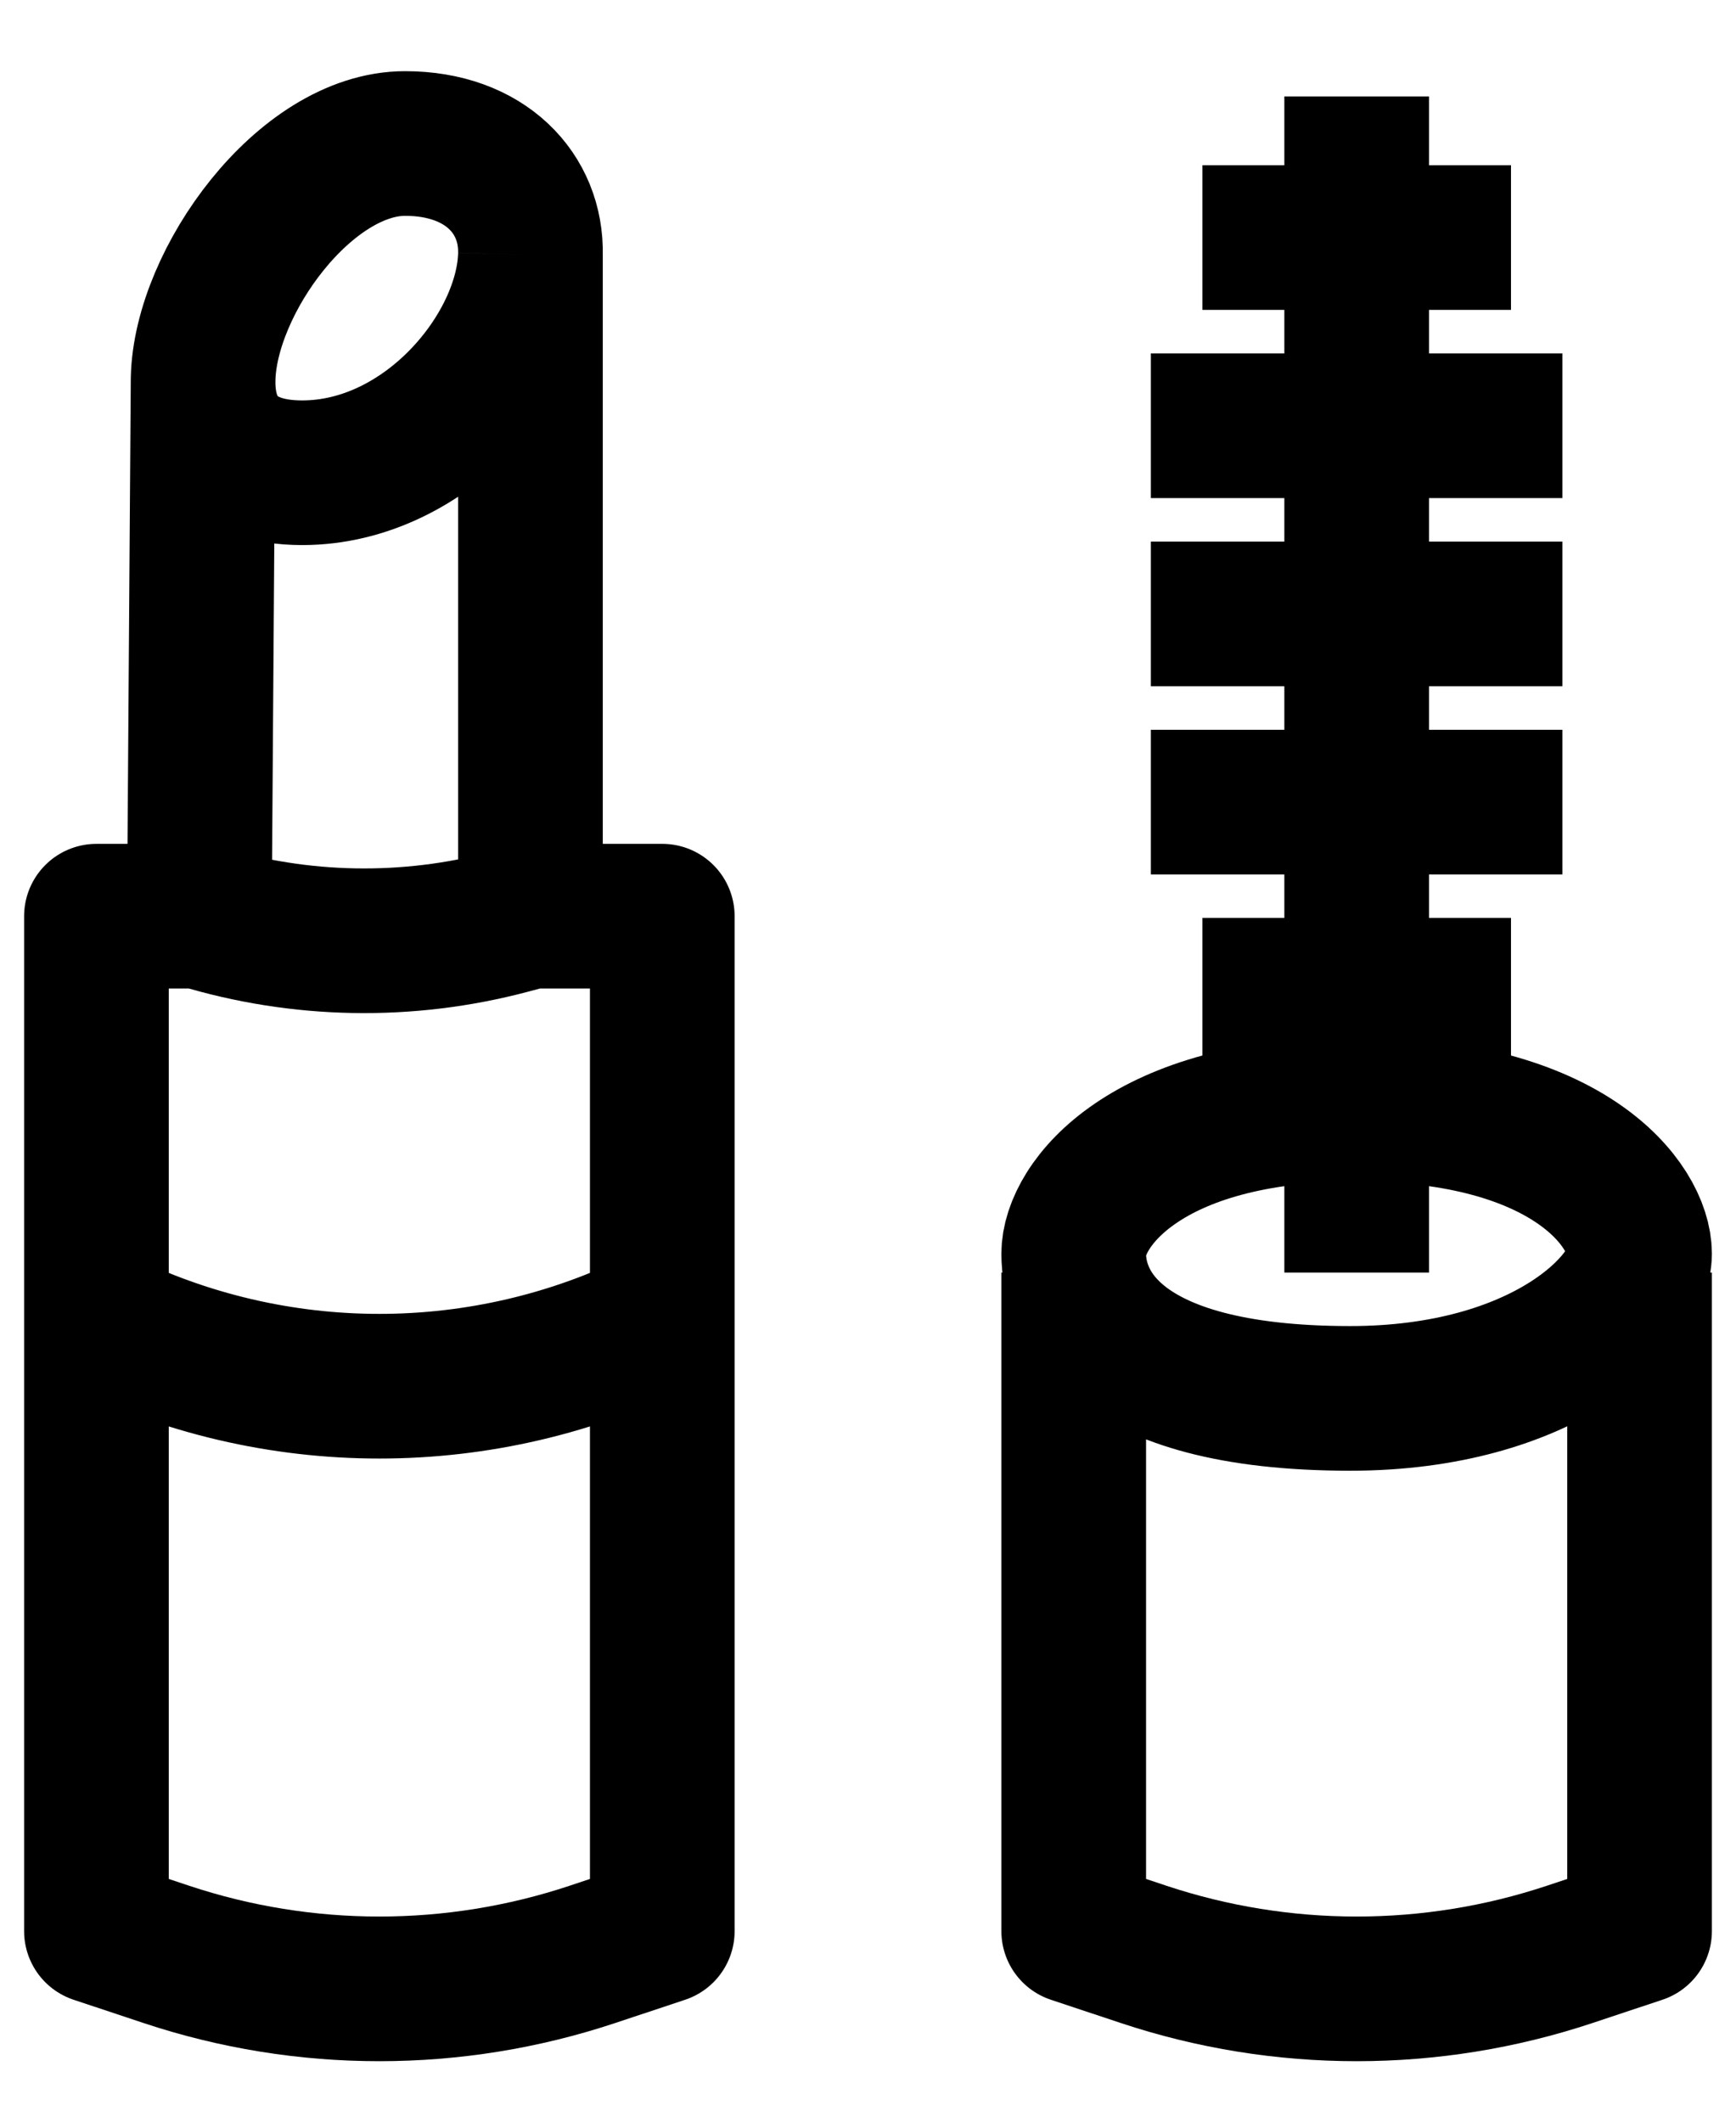 <svg width="18" height="22" viewBox="0 0 18 22" fill="none" xmlns="http://www.w3.org/2000/svg">
<path d="M5.5 2.64C5.477 3.631 4.435 4.902 3.133 4.902C2.381 4.902 2.093 4.477 2.106 3.927M5.5 2.64C5.515 2.007 5.032 1.488 4.2 1.488C3.165 1.488 2.129 2.918 2.106 3.927M5.5 2.64V9.5M2.106 3.927L2.067 9.5M5.5 9.5L5.283 9.558C4.227 9.839 3.112 9.819 2.067 9.5M5.5 9.5H6.867V13.683M2.067 9.5H1V13.683M6.867 13.683V20.024L6.143 20.265C4.708 20.742 3.158 20.742 1.724 20.265L1 20.024V13.683M6.867 13.683C5.02 14.604 2.847 14.604 1 13.683M11.133 13.195V20.024L11.857 20.265C13.292 20.742 14.842 20.742 16.276 20.265L17 20.024V13.195M14.067 13.195V1M12.467 2.463H15.667M11.933 4.415H16.2M11.933 6.366H16.2M11.933 8.317H16.2M12.467 10.268H15.667M14 14.5C11.5 14.5 11.133 13.5 11.133 13C11.133 12.5 11.867 11.5 14.067 11.5C16.267 11.5 17 12.5 17 13C17 13.5 16 14.5 14 14.5Z" stroke="black" stroke-width="1.5" stroke-linejoin="round"/>
</svg>
